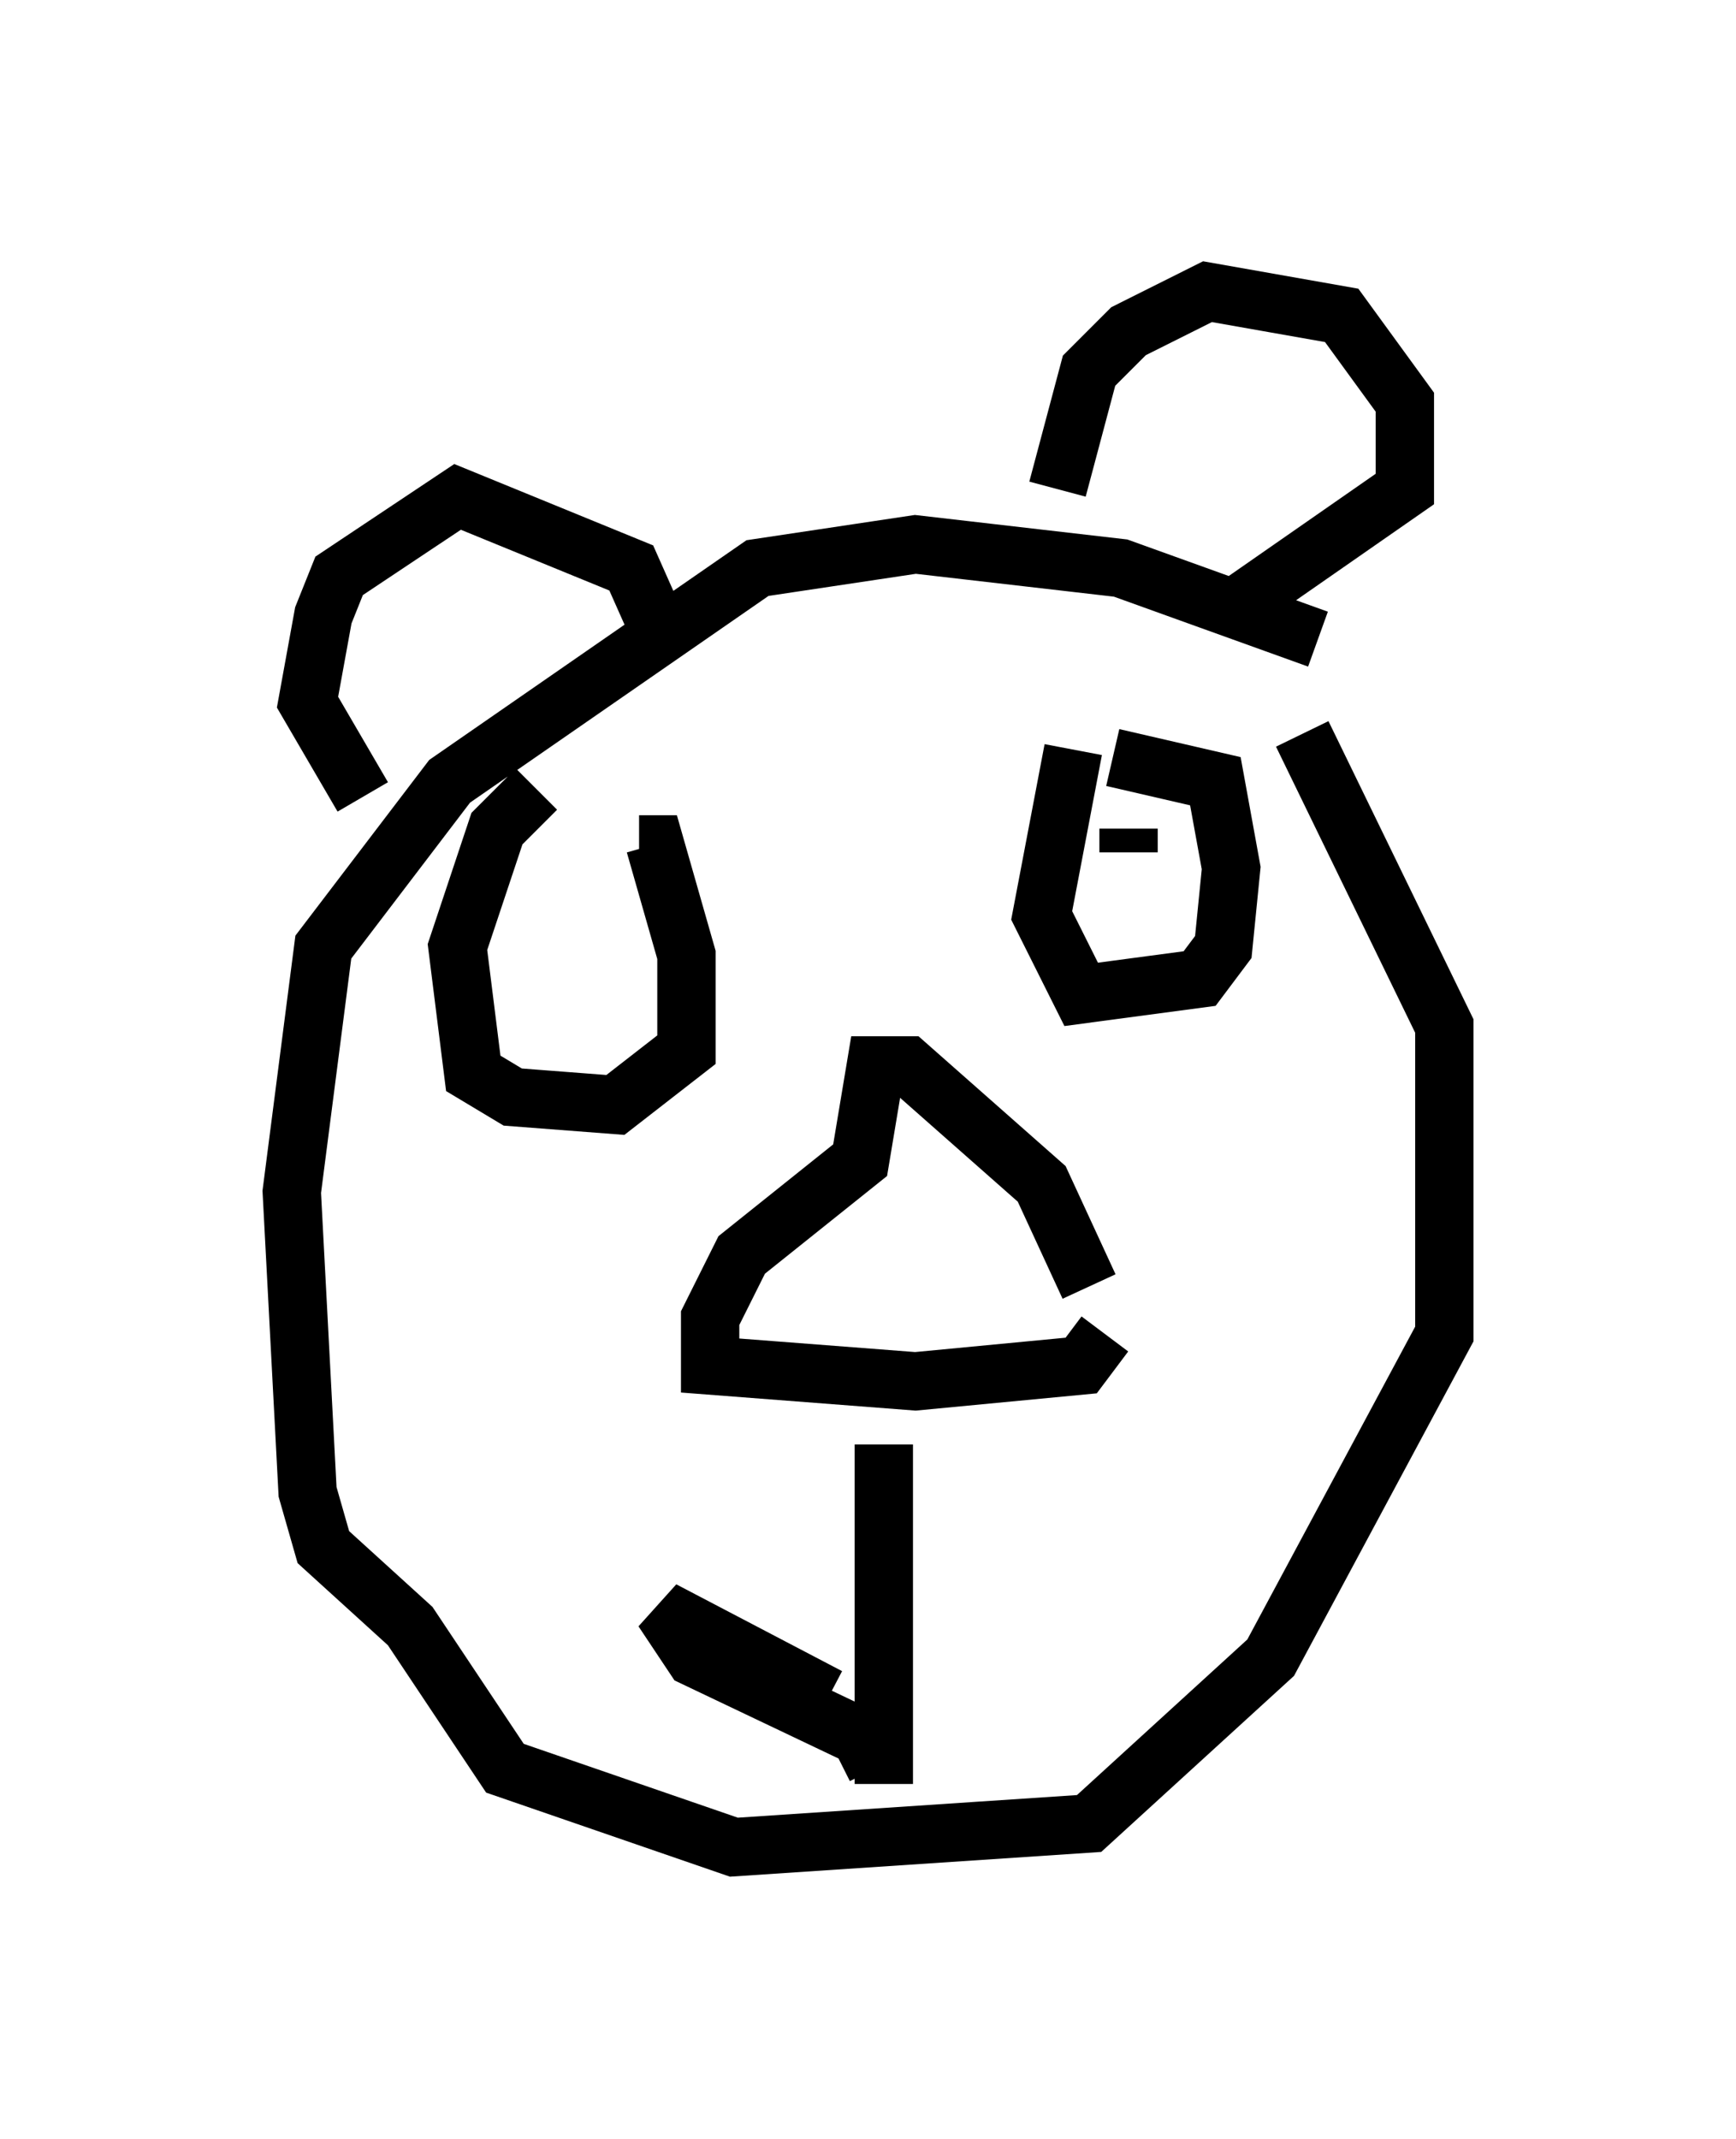 <?xml version="1.0" encoding="utf-8" ?>
<svg baseProfile="full" height="36.657" version="1.1" width="29.756" xmlns="http://www.w3.org/2000/svg" xmlns:ev="http://www.w3.org/2001/xml-events" xmlns:xlink="http://www.w3.org/1999/xlink"><defs /><rect fill="white" height="36.657" width="29.756" x="0" y="0" /><path d="M23.809, 12.307 m-1.218, -1.353 l-3.383, -1.218 -3.518, -0.406 l-2.706, 0.406 -5.277, 3.654 l-2.165, 2.842 -0.541, 4.195 l0.271, 5.142 0.271, 0.947 l1.488, 1.353 1.624, 2.436 l3.924, 1.353 6.089, -0.406 l3.112, -2.842 2.977, -5.548 l0.0, -5.277 -2.436, -5.007 m-7.172, 12.178 l0.0, 5.819 m3.789, -7.713 l-0.406, 0.541 -2.842, 0.271 l-3.518, -0.271 0.0, -0.812 l0.541, -1.083 2.03, -1.624 l0.271, -1.624 0.541, 0.0 l2.3, 2.03 0.812, 1.759 m-0.271, -9.202 l-0.541, 2.842 0.677, 1.353 l2.03, -0.271 0.406, -0.541 l0.135, -1.353 -0.271, -1.488 l-1.759, -0.406 m-9.878, 0.541 l-0.677, 0.677 -0.677, 2.03 l0.271, 2.165 0.677, 0.406 l1.759, 0.135 1.218, -0.947 l0.0, -1.624 -0.541, -1.894 l-0.271, 0.0 m-0.541, 2.03 l0.0, 0.0 m8.931, -2.3 l0.0, 0.406 m-1.218, -6.225 l0.541, -2.03 0.677, -0.677 l1.353, -0.677 2.3, 0.406 l1.083, 1.488 0.0, 1.488 l-3.112, 2.165 m-9.607, 0.406 l-0.541, -1.218 -2.977, -1.218 l-2.03, 1.353 -0.271, 0.677 l-0.271, 1.488 0.947, 1.624 m8.796, 16.644 l-0.271, -0.541 -2.842, -1.353 l-0.541, -0.812 2.842, 1.488 " fill="none" stroke="black" stroke-width="1" /></svg>